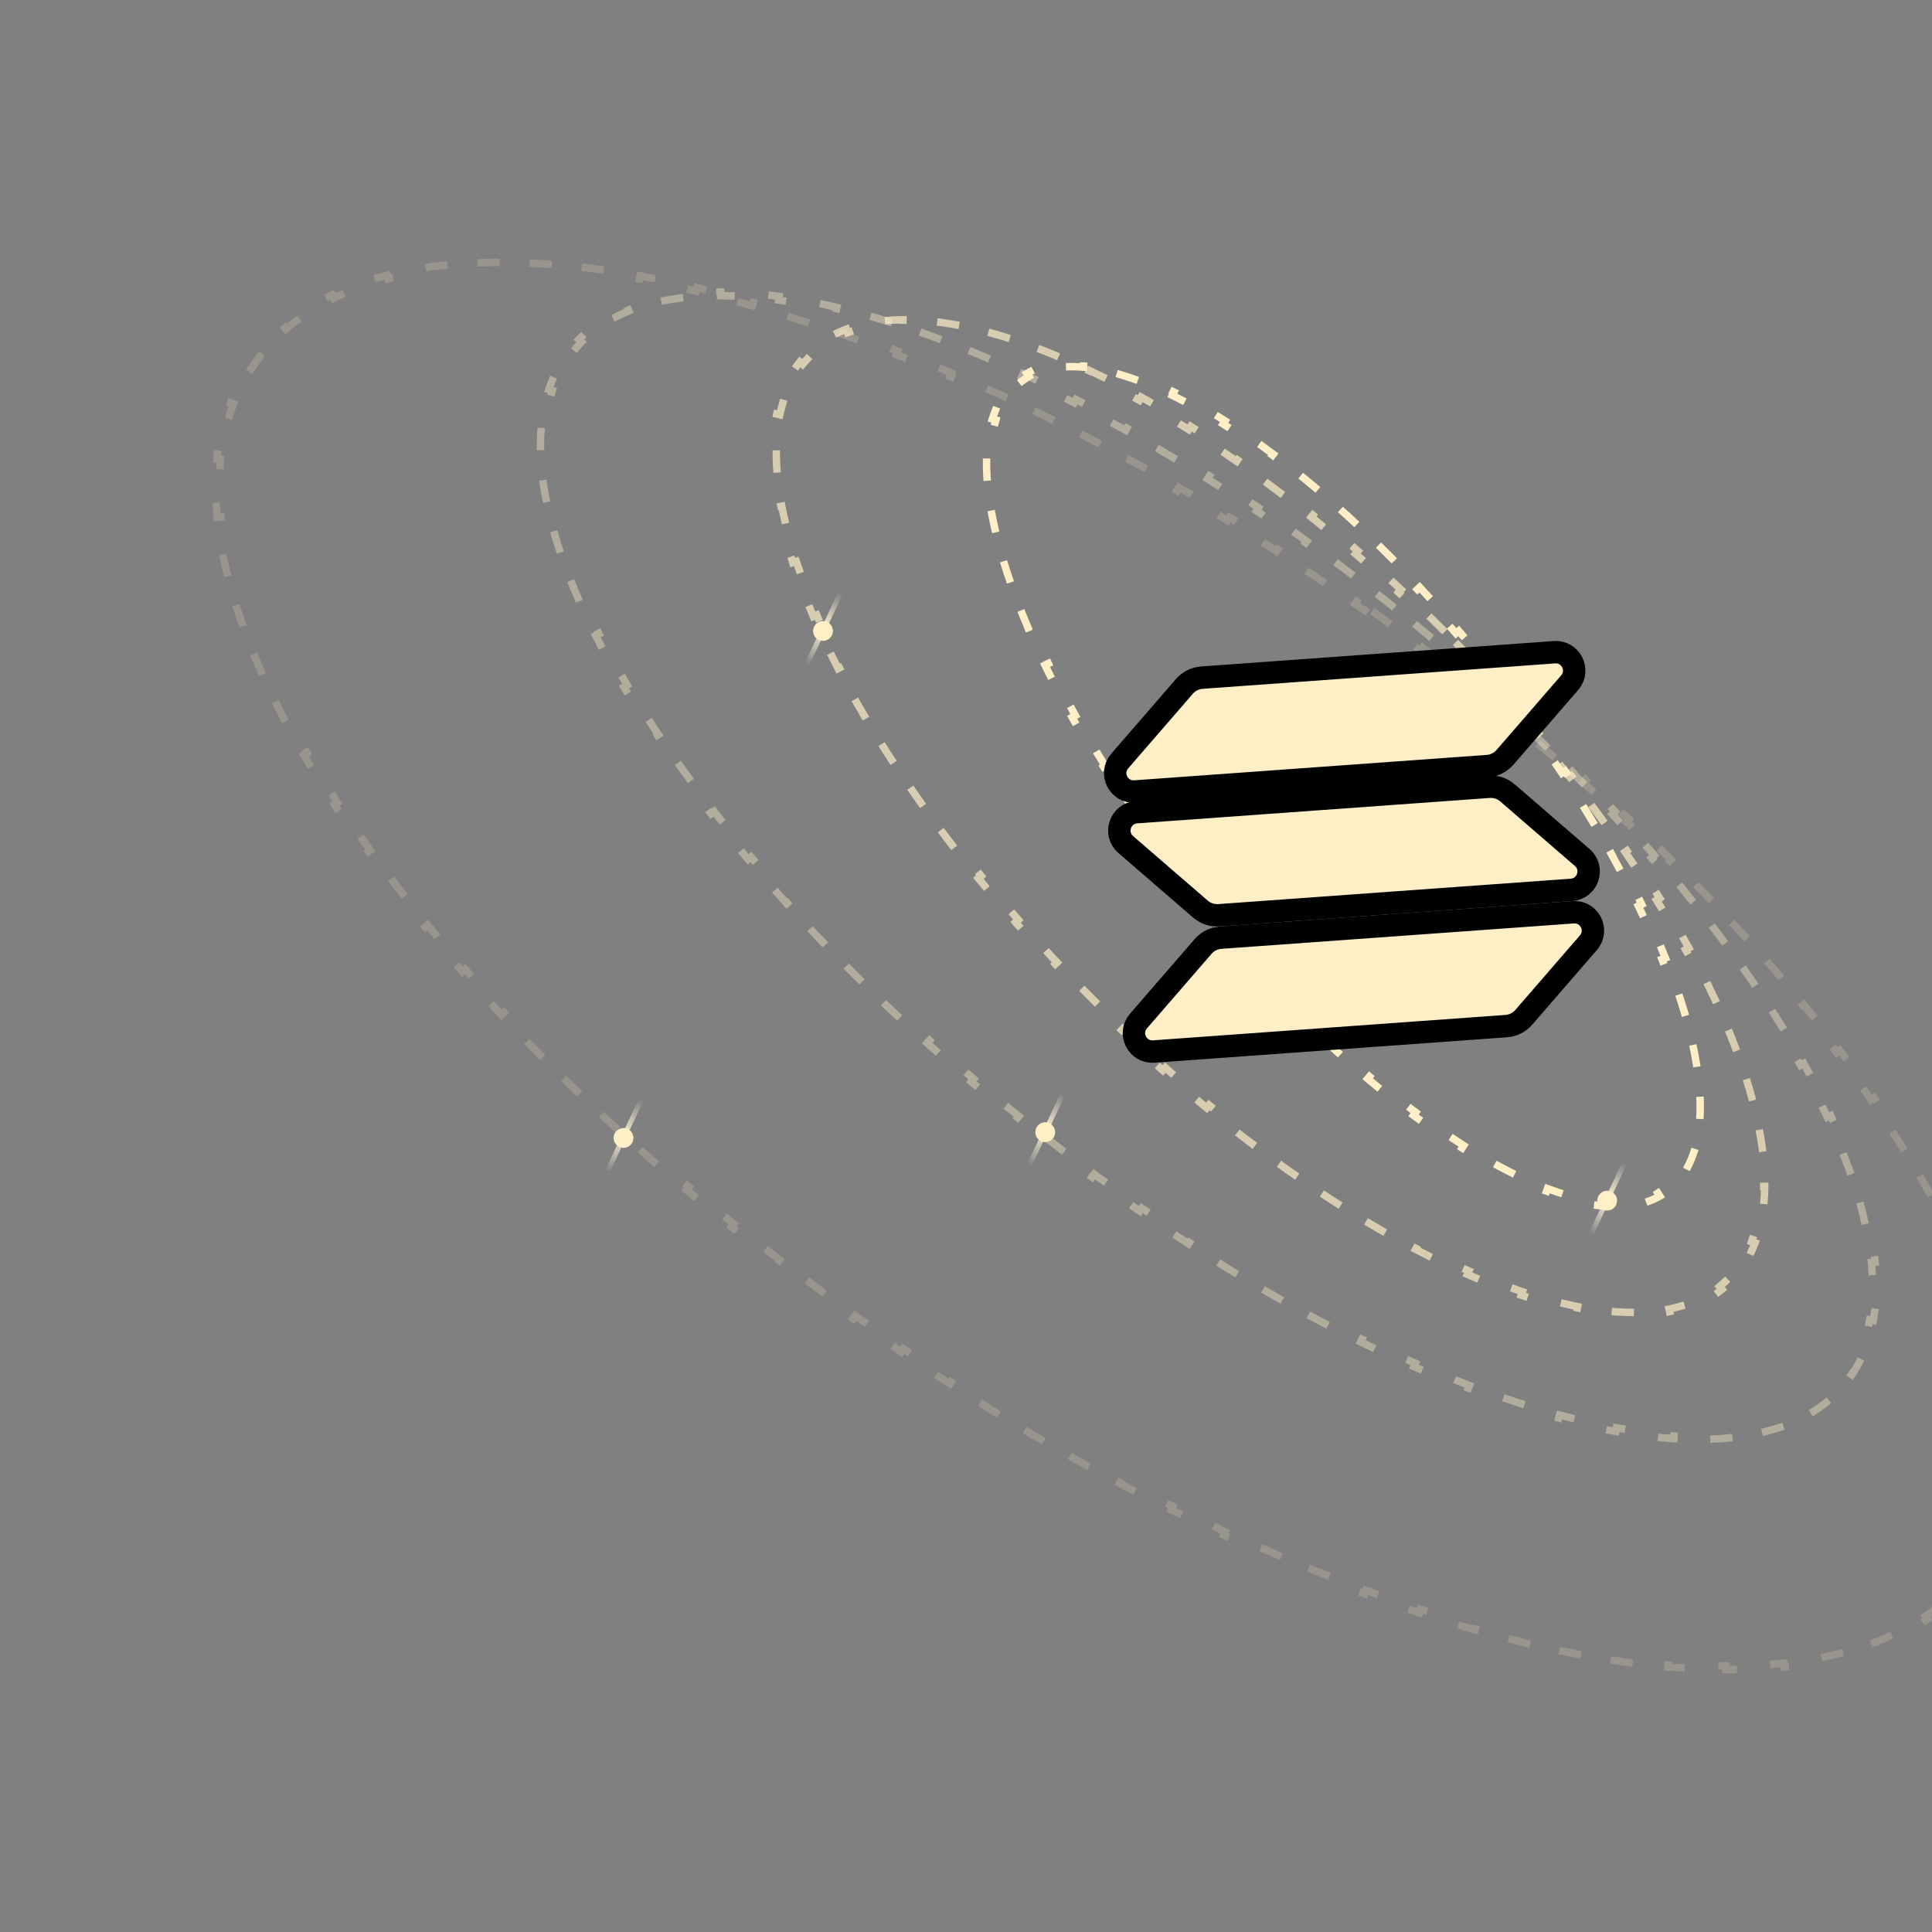<svg width="296" height="296" viewBox="0 0 296 296" fill="none" xmlns="http://www.w3.org/2000/svg">
<rect x="0" y="0" width="296" height="296" fill="#808080" stroke="none"/>
<path d="M229.219 103.603C230.387 105.079 231.525 106.557 232.635 108.035L232.182 108.375L232.523 108.831C232.973 109.433 233.418 110.035 233.858 110.637L234.194 111.097L234.652 110.762C235.762 112.287 236.84 113.81 237.885 115.33L237.415 115.651L237.737 116.122C238.161 116.741 238.578 117.36 238.991 117.978L239.308 118.452L239.78 118.136C240.827 119.713 241.838 121.284 242.812 122.847L242.329 123.146L242.629 123.63C243.023 124.268 243.413 124.904 243.795 125.538L244.089 126.026L244.574 125.733C245.548 127.36 246.482 128.975 247.373 130.577L246.876 130.852L247.152 131.351C247.516 132.011 247.874 132.669 248.224 133.324L248.493 133.827L248.992 133.559C249.884 135.244 250.731 136.909 251.525 138.553L251.012 138.799L251.258 139.313C251.583 139.992 251.899 140.668 252.207 141.339L252.444 141.857L252.961 141.619C253.753 143.366 254.483 145.086 255.156 146.771L254.629 146.978L254.838 147.509C255.113 148.21 255.378 148.905 255.632 149.594L255.829 150.128L256.361 149.931C257.021 151.752 257.605 153.528 258.11 155.252L257.565 155.408L257.722 155.956C257.93 156.684 258.123 157.402 258.302 158.11L258.441 158.662L258.988 158.523C259.454 160.43 259.816 162.262 260.066 164.011L259.505 164.085L259.579 164.651C259.678 165.403 259.755 166.138 259.811 166.855L259.855 167.423L260.419 167.379C260.546 169.385 260.504 171.254 260.288 172.969L259.732 172.885L259.647 173.448C259.535 174.192 259.386 174.902 259.203 175.575L259.055 176.125L259.596 176.271C259.007 178.185 258.121 179.821 256.929 181.143L256.539 180.752L256.136 181.154C255.885 181.404 255.621 181.641 255.344 181.863C255.205 181.975 255.064 182.082 254.92 182.186L254.481 182.484L254.001 182.792L254.299 183.256C252.752 184.136 250.965 184.649 248.968 184.812L248.941 184.252L248.372 184.28C247.849 184.305 247.311 184.307 246.759 184.285L246.2 184.255L245.632 184.217L245.594 184.777C243.874 184.619 242.039 184.258 240.106 183.702L240.271 183.162L239.726 182.996C239.381 182.892 239.034 182.781 238.683 182.664L237.623 182.296L237.087 182.101L236.894 182.633C235.24 182.012 233.529 181.264 231.767 180.399L232.019 179.896L231.51 179.641C231.183 179.478 230.855 179.31 230.525 179.138L229.532 178.611L229.03 178.341L228.761 178.839C227.186 177.974 225.578 177.021 223.942 175.985L224.248 175.508L223.768 175.201C223.15 174.805 222.528 174.396 221.903 173.976L221.43 173.659L221.114 174.128C219.613 173.109 218.092 172.025 216.556 170.876L216.898 170.423L216.444 170.08C215.855 169.635 215.263 169.18 214.669 168.717L214.22 168.367L213.871 168.814C212.436 167.684 210.991 166.5 209.538 165.266L209.907 164.836L209.473 164.465C208.909 163.982 208.344 163.492 207.778 162.994L207.35 162.617L206.975 163.043C205.602 161.828 204.226 160.568 202.847 159.267L203.236 158.857L202.823 158.465C202.286 157.955 201.749 157.438 201.211 156.915L200.803 156.518L200.407 156.925C199.091 155.637 197.774 154.312 196.459 152.95L196.868 152.557L196.473 152.147C195.959 151.611 195.445 151.069 194.931 150.522L194.541 150.107L194.127 150.496C192.867 149.148 191.612 147.767 190.361 146.356L190.787 145.981L190.41 145.554C189.917 144.995 189.424 144.431 188.933 143.862L188.56 143.431L188.132 143.8C186.928 142.398 185.729 140.968 184.539 139.51L184.98 139.153L184.621 138.711C184.385 138.421 184.149 138.129 183.914 137.836C183.679 137.544 183.445 137.25 183.212 136.957L182.857 136.511L182.413 136.864C181.245 135.389 180.106 133.91 178.996 132.432L179.45 132.094L179.109 131.637L177.775 129.832L177.439 129.372L176.981 129.706C175.871 128.181 174.793 126.658 173.748 125.138L174.217 124.817L173.895 124.347C173.472 123.727 173.053 123.109 172.641 122.491L172.325 122.017L171.852 122.331C170.806 120.755 169.795 119.184 168.821 117.621L169.304 117.322L169.004 116.838C168.609 116.201 168.22 115.565 167.838 114.931L167.544 114.443L167.058 114.734C166.085 113.107 165.151 111.492 164.26 109.891L164.756 109.617L164.481 109.118C164.116 108.458 163.759 107.8 163.409 107.145L163.14 106.643L162.64 106.909C161.748 105.224 160.902 103.559 160.108 101.915L160.62 101.671L160.375 101.156L159.893 100.14C159.735 99.803 159.58 99.466 159.426 99.13L159.188 98.612L158.672 98.849C157.88 97.101 157.148 95.382 156.476 93.697L157.003 93.49L156.795 92.96C156.519 92.258 156.254 91.563 156 90.875L155.803 90.34L155.271 90.536C154.611 88.715 154.027 86.939 153.521 85.215L154.066 85.061L153.91 84.513L153.609 83.429C153.512 83.07 153.42 82.714 153.33 82.36L153.19 81.807L152.643 81.945C152.178 80.037 151.817 78.205 151.567 76.455L152.128 76.383L152.054 75.819L151.921 74.703C151.883 74.336 151.85 73.973 151.822 73.614L151.777 73.046L151.214 73.09C151.086 71.083 151.128 69.213 151.344 67.498L151.9 67.583L151.985 67.02L152.077 66.469C152.174 65.924 152.291 65.399 152.428 64.894L152.578 64.344L152.037 64.197C152.626 62.282 153.511 60.646 154.703 59.325L155.093 59.716L155.497 59.314L155.883 58.95C156.015 58.832 156.15 58.717 156.289 58.605C156.566 58.383 156.853 58.176 157.151 57.984L157.631 57.677L157.333 57.211C158.88 56.331 160.669 55.819 162.665 55.656L162.691 56.216L163.259 56.189C163.957 56.156 164.682 56.163 165.432 56.213L166.001 56.251L166.038 55.691C167.759 55.849 169.594 56.21 171.526 56.766L171.362 57.307L171.907 57.473C172.251 57.577 172.598 57.688 172.948 57.805L174.01 58.173L174.545 58.367L174.737 57.835C176.392 58.455 178.103 59.203 179.866 60.068L179.613 60.573L180.123 60.828C180.449 60.992 180.777 61.159 181.106 61.331L182.101 61.858L182.602 62.128L182.871 61.629C184.446 62.494 186.054 63.446 187.691 64.482L187.384 64.96L187.864 65.267C188.482 65.663 189.104 66.072 189.729 66.492L190.202 66.81L190.518 66.34C192.019 67.359 193.541 68.442 195.077 69.591L194.734 70.046L195.189 70.389C195.484 70.612 195.779 70.837 196.074 71.064L196.963 71.752L197.413 72.103L197.762 71.654C199.197 72.784 200.641 73.968 202.094 75.202L201.726 75.633L202.159 76.003C202.723 76.486 203.289 76.977 203.855 77.475L204.283 77.852L204.658 77.425C206.03 78.64 207.407 79.899 208.786 81.2L208.396 81.612L208.809 82.004C209.346 82.514 209.884 83.031 210.421 83.553L210.829 83.951L211.226 83.543C212.542 84.83 213.859 86.155 215.174 87.516L214.764 87.911L215.158 88.322L216.701 89.946L217.091 90.361L217.506 89.972C218.766 91.32 220.021 92.701 221.272 94.112L220.846 94.488L221.223 94.915C221.716 95.474 222.208 96.038 222.699 96.607L223.071 97.038L223.5 96.667C224.704 98.07 225.903 99.499 227.093 100.957L226.652 101.315L227.012 101.758C227.248 102.048 227.484 102.34 227.719 102.633C227.954 102.926 228.188 103.219 228.421 103.512L228.776 103.957L229.219 103.603Z" stroke="#FEEFC7" stroke-width="1.139" stroke-linecap="square" stroke-dasharray="2.28 6.84"/>
<path opacity="0.7" d="M223.392 98.827C224.683 100.142 225.952 101.462 227.198 102.786L226.784 103.175L227.174 103.591C227.676 104.127 228.175 104.664 228.669 105.201L229.055 105.621L229.473 105.235C230.72 106.596 231.942 107.961 233.14 109.328L232.713 109.701L233.087 110.131C233.572 110.686 234.054 111.242 234.53 111.798L234.901 112.232L235.33 111.862C236.528 113.266 237.699 114.669 238.842 116.074L238.402 116.432L238.76 116.875C239.226 117.45 239.687 118.026 240.144 118.601L240.499 119.047L240.943 118.694C242.088 120.143 243.202 121.591 244.288 123.036L243.835 123.375L244.176 123.831C244.619 124.425 245.057 125.018 245.49 125.611L245.827 126.071L246.285 125.734C247.374 127.232 248.428 128.726 249.45 130.213L248.983 130.533L249.304 131.004C249.722 131.615 250.133 132.226 250.539 132.836L250.855 133.31L251.328 132.993C252.353 134.541 253.338 136.081 254.286 137.61L253.804 137.908L254.103 138.393C254.491 139.025 254.874 139.655 255.249 140.283L255.541 140.772L256.028 140.48C256.977 142.079 257.881 143.666 258.741 145.237L258.244 145.508L258.516 146.009C258.871 146.663 259.218 147.315 259.557 147.964L259.821 148.468L260.322 148.206C261.182 149.867 261.991 151.509 262.746 153.129L262.233 153.366L262.47 153.884C262.779 154.554 263.079 155.221 263.369 155.883L263.598 156.405L264.118 156.177C264.865 157.907 265.547 159.608 266.165 161.277L265.632 161.471L265.827 162.006C266.08 162.704 266.322 163.397 266.552 164.083L266.733 164.623L267.271 164.442C267.862 166.244 268.371 168.003 268.796 169.715L268.244 169.847L268.377 170.402C268.549 171.122 268.706 171.833 268.848 172.535L268.959 173.093L269.514 172.981C269.874 174.863 270.123 176.679 270.257 178.421L269.693 178.457L269.729 179.026C269.776 179.766 269.801 180.492 269.804 181.202L269.807 181.771L270.371 181.767C270.348 183.697 270.164 185.517 269.812 187.215L269.264 187.087L269.134 187.642C268.967 188.356 268.77 189.045 268.541 189.708L268.355 190.247L268.886 190.429C268.219 192.194 267.323 193.784 266.191 195.179L265.77 194.813L265.395 195.242C265.162 195.509 264.919 195.769 264.666 196.02C264.414 196.271 264.153 196.513 263.884 196.744L263.453 197.117L263.817 197.539C262.415 198.664 260.82 199.55 259.051 200.207L258.872 199.676L258.332 199.859C257.833 200.028 257.32 200.179 256.794 200.313L256.262 200.44L255.707 200.567L255.832 201.115C254.133 201.457 252.312 201.631 250.382 201.642L250.387 201.079L249.818 201.073C249.109 201.066 248.383 201.036 247.643 200.985L247.075 200.947L247.036 201.509C245.295 201.366 243.481 201.106 241.6 200.735L241.715 200.182L241.157 200.067C240.456 199.922 239.746 199.76 239.027 199.584L238.473 199.448L238.339 199.998C236.629 199.563 234.873 199.044 233.074 198.443L233.257 197.907L232.718 197.723C232.033 197.489 231.342 197.243 230.646 196.985L230.111 196.789L229.915 197.32C228.249 196.692 226.552 195.999 224.827 195.242L225.058 194.725L224.537 194.493C223.877 194.199 223.212 193.895 222.543 193.583L222.027 193.342L221.787 193.853C220.172 193.089 218.535 192.271 216.879 191.401L217.143 190.903L216.64 190.636C215.993 190.293 215.343 189.942 214.691 189.583L214.192 189.309L213.919 189.804C212.353 188.935 210.771 188.021 209.178 187.063L209.471 186.578L208.984 186.284L207.101 185.126L206.617 184.825L206.318 185.304C204.794 184.347 203.259 183.354 201.718 182.321L202.035 181.85L201.564 181.531L199.739 180.286L199.27 179.962L198.948 180.426C197.467 179.396 195.979 178.333 194.488 177.236L194.825 176.781L194.368 176.441C193.778 176.004 193.187 175.563 192.596 175.116L192.142 174.773L191.8 175.223C190.362 174.13 188.92 173.007 187.478 171.853L187.832 171.412L187.388 171.055C186.816 170.595 186.243 170.13 185.671 169.66L185.23 169.3L184.87 169.738C183.472 168.586 182.075 167.407 180.678 166.202L181.049 165.775L180.618 165.402C180.065 164.922 179.511 164.438 178.958 163.95L178.532 163.572L178.156 163.997C176.797 162.791 175.439 161.561 174.085 160.306L174.472 159.891L174.055 159.503L172.453 157.999L172.04 157.607L171.649 158.017C170.332 156.764 169.02 155.487 167.712 154.189L168.111 153.789L167.708 153.386C167.447 153.125 167.186 152.864 166.925 152.602C166.664 152.34 166.405 152.077 166.146 151.815L165.746 151.409L165.343 151.806C164.052 150.49 162.782 149.171 161.537 147.846L161.951 147.459L161.56 147.043L160.065 145.433L159.68 145.013L159.261 145.397C158.014 144.036 156.792 142.671 155.595 141.305L156.022 140.933L155.647 140.504L154.204 138.836L153.833 138.403L153.404 138.771C152.207 137.367 151.035 135.963 149.892 134.559L150.332 134.202L149.975 133.759L148.59 132.034L148.236 131.588L147.792 131.94C146.647 130.491 145.532 129.042 144.447 127.597L144.9 127.259L144.559 126.803L143.244 125.023L142.907 124.564L142.449 124.898C141.36 123.401 140.306 121.906 139.285 120.419L139.752 120.101L139.431 119.631L138.196 117.799L137.879 117.325L137.406 117.639C136.382 116.092 135.397 114.552 134.449 113.022L134.931 112.726L134.632 112.241L133.485 110.351L133.193 109.862L132.707 110.153C131.758 108.554 130.854 106.967 129.993 105.396L130.491 105.126L130.219 104.626L129.692 103.646C129.519 103.32 129.347 102.995 129.178 102.671L128.913 102.166L128.413 102.427C127.553 100.766 126.744 99.124 125.989 97.504L126.502 97.268L126.264 96.751L125.807 95.748C125.657 95.415 125.51 95.082 125.365 94.751L125.137 94.229L124.617 94.456C123.871 92.727 123.187 91.026 122.569 89.357L123.102 89.164L122.908 88.628C122.654 87.93 122.412 87.238 122.182 86.552L122.001 86.011L121.463 86.191C120.873 84.389 120.363 82.63 119.939 80.918L120.49 80.787L120.358 80.233C120.185 79.513 120.029 78.802 119.887 78.1L119.775 77.541L119.22 77.652C118.86 75.769 118.611 73.953 118.477 72.211L119.041 72.177L119.005 71.608C118.959 70.868 118.934 70.143 118.931 69.433L118.928 68.864L118.363 68.865C118.386 66.936 118.571 65.116 118.923 63.419L119.471 63.547L119.6 62.992L119.73 62.462C119.867 61.936 120.022 61.424 120.193 60.926L120.379 60.387L119.849 60.204C120.516 58.439 121.412 56.85 122.544 55.454L122.965 55.821L123.339 55.392L123.696 54.997C123.818 54.868 123.942 54.74 124.068 54.614C124.194 54.488 124.323 54.365 124.453 54.245L124.85 53.89L125.282 53.517L124.918 53.094C126.32 51.97 127.914 51.083 129.683 50.426L129.862 50.958L130.402 50.775C130.901 50.606 131.414 50.455 131.94 50.322L132.471 50.194L133.027 50.068L132.903 49.519C134.602 49.176 136.423 49.002 138.353 48.99L138.347 49.555L138.917 49.562C139.449 49.567 139.99 49.585 140.539 49.615L141.091 49.649L141.66 49.688L141.698 49.123C143.439 49.267 145.254 49.526 147.134 49.897L147.02 50.452L147.578 50.568C147.928 50.64 148.281 50.718 148.636 50.798L149.708 51.05L150.261 51.186L150.396 50.635C152.105 51.069 153.862 51.589 155.66 52.19L155.477 52.727L156.016 52.911C156.358 53.028 156.703 53.148 157.048 53.271L158.089 53.649L158.623 53.846L158.82 53.314C160.486 53.941 162.182 54.634 163.907 55.391L163.676 55.91L164.197 56.141C164.527 56.288 164.859 56.438 165.191 56.589L166.191 57.051L166.708 57.292L166.947 56.779C168.563 57.544 170.2 58.362 171.856 59.232L171.591 59.732L172.095 59.999C172.418 60.17 172.742 60.344 173.067 60.519L174.044 61.051L174.543 61.326L174.816 60.829C176.382 61.699 177.964 62.612 179.557 63.57L179.263 64.056L179.751 64.35C180.376 64.73 181.004 65.115 181.634 65.508L182.117 65.809L182.417 65.328C183.941 66.285 185.475 67.279 187.017 68.312L186.698 68.784L187.171 69.103L188.996 70.349L189.464 70.673L189.786 70.207C191.267 71.237 192.755 72.299 194.247 73.397L193.908 73.854L194.367 74.193C194.956 74.63 195.547 75.071 196.138 75.518L196.593 75.862L196.934 75.41C198.373 76.503 199.815 77.627 201.257 78.78L200.903 79.222L201.346 79.579L203.064 80.974L203.505 81.334L203.864 80.895C205.262 82.046 206.659 83.226 208.056 84.431L207.685 84.859L208.116 85.232L209.775 86.685L210.202 87.062L210.578 86.636C211.937 87.842 213.295 89.071 214.649 90.326L214.262 90.743L214.679 91.131C215.214 91.629 215.748 92.13 216.281 92.635L216.695 93.028L217.085 92.615C218.402 93.869 219.715 95.145 221.022 96.444L220.623 96.846L221.026 97.249C221.287 97.509 221.549 97.77 221.809 98.032C222.07 98.294 222.329 98.557 222.588 98.819L222.989 99.225L223.392 98.827Z" stroke="#FEEFC7" stroke-width="1.139" stroke-linecap="square" stroke-dasharray="2.28 6.84"/>
<path opacity="0.4" d="M217.154 95.941C218.605 97.133 220.037 98.332 221.452 99.536L221.084 99.969L221.517 100.339C222.088 100.826 222.655 101.314 223.22 101.803L223.651 102.176L224.022 101.745C225.44 102.977 226.84 104.214 228.219 105.455L227.838 105.877L228.261 106.259C228.815 106.759 229.365 107.261 229.913 107.762L230.333 108.146L230.717 107.726C232.102 108.999 233.465 110.276 234.808 111.556L234.415 111.967L234.827 112.361C235.371 112.881 235.912 113.402 236.448 113.923L236.857 114.321L237.253 113.912C238.601 115.225 239.926 116.541 241.228 117.859L240.823 118.258L241.222 118.665C241.746 119.197 242.266 119.729 242.782 120.262L243.178 120.671L243.587 120.274C244.895 121.629 246.179 122.986 247.437 124.343L247.02 124.729L247.406 125.148C247.917 125.701 248.424 126.255 248.927 126.809L249.311 127.23L249.732 126.847C250.997 128.246 252.235 129.644 253.444 131.04L253.014 131.412L253.386 131.844C253.874 132.409 254.356 132.974 254.834 133.539L255.203 133.974L255.637 133.606C256.857 135.053 258.046 136.498 259.204 137.938L258.76 138.293L259.116 138.737C259.585 139.324 260.049 139.911 260.508 140.496L260.86 140.944L261.307 140.593C262.469 142.083 263.595 143.567 264.687 145.044L264.228 145.381L264.566 145.841C265.014 146.45 265.455 147.059 265.89 147.665L266.223 148.128L266.685 147.797C267.786 149.341 268.846 150.877 269.866 152.402L269.394 152.717L269.709 153.192C270.124 153.817 270.534 154.441 270.935 155.063L271.244 155.541L271.721 155.232C272.75 156.837 273.732 158.428 274.667 160.005L274.176 160.293L274.464 160.784C274.843 161.43 275.215 162.072 275.577 162.713L275.858 163.208L276.352 162.927C277.289 164.597 278.172 166.248 278.997 167.878L278.489 168.133L278.743 168.642C279.079 169.313 279.404 169.981 279.719 170.644L279.965 171.159L280.477 170.914C281.293 172.653 282.042 174.366 282.72 176.05L282.193 176.259L282.403 176.788C282.681 177.491 282.946 178.188 283.199 178.88L283.395 179.415L283.927 179.22C284.578 181.038 285.142 182.817 285.616 184.553L285.068 184.698L285.214 185.249C285.405 185.977 285.581 186.697 285.74 187.408L285.865 187.964L286.418 187.839C286.824 189.742 287.114 191.586 287.284 193.365L286.719 193.412L286.766 193.98C286.827 194.733 286.866 195.474 286.882 196.201L286.895 196.771L287.458 196.757C287.471 198.706 287.321 200.563 287.003 202.32L286.453 202.208L286.339 202.766C286.191 203.495 286.011 204.205 285.802 204.895L285.636 205.44L286.173 205.602C285.573 207.412 284.759 209.088 283.724 210.618L283.271 210.292L282.938 210.754C282.726 211.049 282.504 211.339 282.274 211.622C282.044 211.905 281.806 212.18 281.56 212.448L281.176 212.868L281.588 213.245C280.302 214.57 278.826 215.708 277.177 216.664L276.909 216.174L276.409 216.447C275.934 216.706 275.446 216.951 274.943 217.182L274.434 217.408L273.911 217.633L274.133 218.148C272.479 218.817 270.691 219.342 268.781 219.727L268.678 219.174L268.118 219.278C267.581 219.377 267.035 219.466 266.479 219.543L265.92 219.618L265.354 219.688L265.425 220.248C263.648 220.446 261.783 220.538 259.838 220.528L259.847 219.963L259.276 219.954C258.912 219.948 258.544 219.94 258.174 219.927L257.056 219.879L256.486 219.849L256.456 220.413C254.66 220.303 252.803 220.114 250.891 219.848L250.973 219.288L250.41 219.205C250.046 219.152 249.679 219.096 249.311 219.037L248.2 218.852L247.638 218.755L247.542 219.312C245.755 218.991 243.926 218.609 242.057 218.165L242.191 217.614L241.637 217.479C240.924 217.305 240.204 217.122 239.479 216.931L238.928 216.786L238.783 217.334C237.019 216.86 235.222 216.334 233.397 215.756L233.57 215.215L233.027 215.042C232.327 214.817 231.622 214.585 230.913 214.346L230.373 214.164L230.191 214.702C228.457 214.109 226.699 213.471 224.918 212.791L225.123 212.262L224.592 212.057C223.902 211.791 223.207 211.518 222.51 211.239L221.981 211.027L221.77 211.553C220.068 210.866 218.348 210.141 216.612 209.378L216.842 208.858L216.321 208.628C215.638 208.326 214.952 208.017 214.264 207.704L213.746 207.467L213.51 207.983C211.841 207.216 210.158 206.416 208.463 205.583L208.715 205.074L208.204 204.821C207.538 204.492 206.869 204.156 206.199 203.817L205.691 203.559L205.434 204.065C203.788 203.226 202.132 202.356 200.466 201.457L200.737 200.959L200.236 200.686C199.586 200.333 198.934 199.976 198.281 199.614L197.783 199.337L197.507 199.834C195.894 198.934 194.273 198.007 192.646 197.054L192.933 196.565L192.443 196.276C191.798 195.896 191.152 195.513 190.506 195.125L190.018 194.833L189.725 195.319C188.141 194.364 186.55 193.384 184.956 192.38L185.261 191.9L184.779 191.595C184.153 191.199 183.526 190.798 182.898 190.394L182.419 190.085L182.111 190.563C180.555 189.558 178.997 188.528 177.437 187.476L177.755 187.006L177.283 186.687C176.663 186.268 176.043 185.845 175.423 185.419L174.953 185.096L174.631 185.564C173.104 184.51 171.576 183.435 170.048 182.339L170.379 181.879L169.917 181.546C169.315 181.113 168.712 180.675 168.11 180.235L167.649 179.899L167.315 180.357C165.818 179.26 164.322 178.142 162.827 177.005L163.171 176.555L162.718 176.21C162.125 175.757 161.532 175.3 160.938 174.84L160.488 174.492L160.139 174.941C158.672 173.801 157.207 172.643 155.744 171.466L156.102 171.024L155.659 170.666C155.367 170.43 155.075 170.194 154.783 169.957C154.492 169.719 154.2 169.481 153.91 169.244L153.469 168.883L153.108 169.323C151.658 168.131 150.226 166.933 148.811 165.73L149.18 165.297L148.746 164.927C148.175 164.44 147.607 163.952 147.042 163.463L146.612 163.091L146.241 163.519C144.823 162.287 143.423 161.05 142.044 159.809L142.425 159.389L142.002 159.006C141.448 158.506 140.897 158.006 140.35 157.504L139.93 157.12L139.546 157.538C138.161 156.265 136.797 154.989 135.455 153.709L135.848 153.299L135.436 152.905L133.815 151.342L133.406 150.946L133.01 151.352C131.662 150.039 130.337 148.724 129.035 147.407L129.44 147.007L129.041 146.602L127.48 145.005L127.084 144.596L126.676 144.991C125.367 143.635 124.084 142.278 122.826 140.922L123.243 140.537L122.857 140.119L121.335 138.457L120.952 138.036L120.531 138.417C119.266 137.018 118.028 135.62 116.818 134.224L117.249 133.853L116.877 133.422L115.428 131.727L115.059 131.292L114.625 131.658C113.405 130.211 112.216 128.767 111.059 127.327L111.503 126.973L111.147 126.528L109.755 124.77L109.403 124.322L108.956 124.672C107.794 123.182 106.668 121.698 105.576 120.22L106.034 119.885L105.697 119.425L104.372 117.601L104.04 117.137L103.577 117.468C102.477 115.924 101.416 114.388 100.396 112.862L100.869 112.548L100.554 112.074L99.329 110.203L99.019 109.725L98.542 110.032C97.514 108.428 96.531 106.837 95.597 105.261L96.087 104.973L95.798 104.482L95.236 103.516C95.05 103.194 94.867 102.874 94.685 102.554L94.405 102.058L93.91 102.337C92.972 100.667 92.091 99.016 91.266 97.386L91.774 97.133L91.52 96.623L91.024 95.62C90.862 95.286 90.701 94.953 90.543 94.622L90.299 94.107L89.786 94.351C88.969 92.611 88.222 90.898 87.544 89.215L88.07 89.007L87.861 88.477C87.582 87.774 87.317 87.077 87.064 86.386L86.868 85.851L86.335 86.045C85.685 84.227 85.121 82.448 84.647 80.713L85.195 80.569L85.05 80.018L84.773 78.932C84.685 78.572 84.602 78.214 84.522 77.858L84.398 77.303L83.845 77.426C83.438 75.523 83.149 73.678 82.979 71.899L83.543 71.854L83.496 71.286L83.455 70.724C83.418 70.163 83.393 69.61 83.381 69.065L83.368 68.495L82.805 68.507C82.792 66.558 82.942 64.702 83.26 62.945L83.809 63.058L83.923 62.5L84.041 61.956C84.163 61.417 84.304 60.888 84.461 60.371L84.626 59.826L84.091 59.662C84.691 57.853 85.503 56.176 86.538 54.647L86.992 54.974L87.325 54.512L87.651 54.074L87.988 53.645C88.219 53.361 88.457 53.086 88.702 52.818L89.087 52.398L88.674 52.02C89.961 50.694 91.436 49.556 93.085 48.599L93.354 49.092L93.854 48.819C94.487 48.473 95.145 48.153 95.829 47.858L96.352 47.633L96.13 47.118C97.785 46.448 99.572 45.922 101.482 45.537L101.585 46.092L102.145 45.988C102.682 45.888 103.228 45.8 103.784 45.723L104.343 45.649L104.908 45.578L104.838 45.016C106.615 44.819 108.479 44.727 110.425 44.736L110.417 45.304L110.986 45.312C111.351 45.318 111.718 45.326 112.089 45.339L113.208 45.388L113.777 45.418L113.806 44.851C115.602 44.961 117.459 45.15 119.371 45.416L119.289 45.978L119.853 46.06C120.582 46.167 121.318 46.285 122.063 46.413L122.624 46.511L122.721 45.952C124.507 46.272 126.337 46.655 128.206 47.1L128.072 47.652L128.625 47.787C128.982 47.874 129.341 47.963 129.7 48.055L130.784 48.334L131.335 48.48L131.48 47.929C133.244 48.404 135.041 48.932 136.866 49.509L136.693 50.05L137.235 50.224C137.586 50.337 137.937 50.451 138.29 50.567L139.35 50.92L139.89 51.103L140.072 50.563C141.806 51.157 143.564 51.794 145.345 52.473L145.14 53.004L145.672 53.209L147.753 54.027L148.282 54.239L148.493 53.711C150.194 54.399 151.914 55.124 153.651 55.886L153.421 56.407L153.942 56.638L155.998 57.562L156.517 57.799L156.753 57.281C158.422 58.048 160.105 58.849 161.8 59.682L161.548 60.192L162.058 60.445L164.064 61.449L164.572 61.707L164.828 61.199C166.474 62.039 168.131 62.908 169.796 63.808L169.526 64.308L170.026 64.58L171.981 65.653L172.48 65.928L172.756 65.431C174.369 66.33 175.99 67.257 177.617 68.21L177.329 68.701L177.82 68.99L179.757 70.141L180.246 70.434L180.538 69.946C182.123 70.901 183.712 71.88 185.306 72.885L185.002 73.366L185.483 73.671L187.365 74.873L187.844 75.18L188.152 74.702C189.707 75.707 191.266 76.736 192.826 77.788L192.508 78.26L192.98 78.579L194.841 79.847L195.31 80.17L195.632 79.701C197.158 80.754 198.687 81.829 200.215 82.925L199.883 83.387L200.345 83.72C200.948 84.153 201.551 84.59 202.153 85.03L202.613 85.367L202.949 84.907C204.445 86.004 205.941 87.122 207.436 88.259L207.091 88.711L207.544 89.056C208.138 89.509 208.732 89.966 209.325 90.425L209.776 90.774L210.124 90.325C211.591 91.464 213.056 92.622 214.519 93.799L214.161 94.242L214.604 94.599C214.896 94.835 215.189 95.072 215.48 95.309C215.772 95.546 216.063 95.784 216.354 96.022L216.794 96.382L217.154 95.941Z" stroke="#FEEFC7" stroke-width="1.139" stroke-linecap="square" stroke-dasharray="2.28 6.84"/>
<path opacity="0.2" d="M210.69 93.959C212.204 95.031 213.705 96.111 215.192 97.195L214.857 97.655L215.317 97.99C215.918 98.43 216.518 98.872 217.115 99.314L217.573 99.653L217.911 99.196C219.4 100.302 220.875 101.413 222.335 102.53L221.989 102.983L222.441 103.328C223.033 103.783 223.624 104.239 224.211 104.695L224.661 105.046L225.01 104.596C226.474 105.737 227.923 106.884 229.357 108.034L229 108.478L229.444 108.835C230.025 109.303 230.604 109.772 231.179 110.241L231.621 110.601L231.98 110.16C233.418 111.337 234.84 112.518 236.246 113.704L235.879 114.138L236.313 114.507C236.882 114.988 237.448 115.469 238.011 115.952L238.444 116.322L238.813 115.89C240.224 117.103 241.617 118.32 242.993 119.54L242.615 119.964L243.041 120.343C243.596 120.837 244.148 121.332 244.697 121.827L245.12 122.208L245.501 121.785C246.882 123.034 248.244 124.287 249.587 125.542L249.199 125.957L249.614 126.347C250.155 126.853 250.692 127.36 251.226 127.868L251.639 128.26L252.031 127.849C253.38 129.135 254.709 130.424 256.017 131.714L255.617 132.119L256.022 132.52C256.549 133.041 257.072 133.562 257.591 134.083L257.994 134.487L258.396 134.086C259.709 135.409 260.999 136.733 262.266 138.057L261.855 138.45L262.249 138.862C262.766 139.404 263.279 139.947 263.788 140.489L264.178 140.904L264.592 140.515C265.867 141.877 267.117 143.239 268.342 144.601L267.92 144.981L268.3 145.405C268.798 145.961 269.291 146.516 269.781 147.072L270.158 147.5L270.584 147.123C271.816 148.527 273.023 149.929 274.202 151.33L273.766 151.696L274.132 152.133C274.608 152.701 275.079 153.268 275.546 153.835L275.908 154.275L276.346 153.914C277.531 155.361 278.688 156.804 279.814 158.245L279.365 158.594L279.715 159.044C280.173 159.633 280.625 160.223 281.073 160.811L281.419 161.263L281.871 160.918C283.003 162.412 284.102 163.901 285.167 165.385L284.705 165.716L285.036 166.179C285.47 166.787 285.898 167.394 286.32 167.999L286.646 168.466L287.113 168.14C288.181 169.681 289.212 171.216 290.206 172.742L289.73 173.051L290.038 173.53C290.441 174.152 290.837 174.774 291.227 175.394L291.53 175.875L292.011 175.572C293.008 177.17 293.963 178.759 294.875 180.336L294.383 180.62L294.667 181.113C295.038 181.762 295.402 182.408 295.759 183.052L296.034 183.551L296.532 183.275C297.436 184.924 298.292 186.56 299.098 188.181L298.588 188.432L298.839 188.944C299.17 189.616 299.491 190.285 299.804 190.951L300.046 191.468L300.559 191.226C301.355 192.942 302.093 194.64 302.771 196.319L302.244 196.529L302.455 197.058C302.728 197.745 302.991 198.428 303.244 199.107L303.442 199.64L303.973 199.441C304.626 201.23 305.21 202.993 305.722 204.729L305.177 204.886L305.335 205.434C305.539 206.144 305.73 206.85 305.91 207.551L306.051 208.103L306.599 207.962C307.058 209.815 307.428 211.633 307.712 213.414L307.154 213.497L307.238 214.061C307.347 214.79 307.441 215.513 307.519 216.228L307.581 216.794L308.142 216.731C308.33 218.633 308.411 220.487 308.38 222.289L307.815 222.272L307.799 222.842C307.776 223.582 307.734 224.313 307.673 225.034L307.624 225.602L308.186 225.65C307.998 227.533 307.678 229.351 307.221 231.099L306.679 230.948L306.526 231.497C306.327 232.205 306.105 232.902 305.86 233.585L305.668 234.121L306.196 234.31C305.536 236.049 304.726 237.707 303.757 239.278L303.283 238.973L302.975 239.452C302.777 239.759 302.573 240.062 302.363 240.361C302.153 240.661 301.938 240.955 301.717 241.245L301.371 241.699L301.82 242.039C300.672 243.485 299.389 244.811 297.979 246.024L297.62 245.592L297.182 245.955C296.622 246.418 296.043 246.864 295.445 247.291L294.981 247.622L295.308 248.08C293.819 249.104 292.219 250.025 290.511 250.842L290.275 250.331L289.758 250.569C289.43 250.721 289.097 250.868 288.76 251.012L287.739 251.434L287.21 251.643L287.418 252.167C285.734 252.81 283.963 253.365 282.111 253.835L281.978 253.288L281.425 253.422C281.075 253.507 280.723 253.589 280.367 253.668L279.292 253.895L278.733 254.008L278.845 254.561C277.074 254.9 275.238 255.17 273.34 255.369L273.285 254.807L272.718 254.861C272.358 254.896 271.996 254.929 271.631 254.959L270.532 255.041L269.963 255.08L270.002 255.644C268.195 255.754 266.338 255.805 264.434 255.799L264.44 255.234L263.87 255.229C263.508 255.226 263.144 255.22 262.778 255.212L261.676 255.184L261.107 255.165L261.089 255.733C259.28 255.666 257.432 255.549 255.548 255.385L255.6 254.821L255.032 254.768C254.665 254.735 254.297 254.699 253.928 254.662L252.816 254.545L252.249 254.483L252.187 255.047C250.388 254.841 248.559 254.593 246.701 254.304L246.79 253.743L246.228 253.653C245.864 253.595 245.499 253.535 245.133 253.474L244.033 253.286L243.471 253.188L243.374 253.746C241.58 253.425 239.761 253.068 237.919 252.674L238.039 252.12L237.484 251.999C236.768 251.843 236.048 251.682 235.326 251.515L234.771 251.388L234.644 251.94C232.87 251.525 231.076 251.078 229.263 250.597L229.41 250.049L228.86 249.902C228.147 249.711 227.431 249.514 226.712 249.313L226.163 249.16L226.011 249.705C224.253 249.208 222.479 248.682 220.689 248.126L220.859 247.585L220.315 247.414L218.192 246.737L217.65 246.561L217.475 247.101C215.737 246.533 213.986 245.937 212.222 245.315L212.412 244.78L211.875 244.59C211.183 244.344 210.489 244.094 209.793 243.84L209.258 243.644L209.063 244.177C207.345 243.546 205.616 242.888 203.876 242.207L204.084 241.679L203.554 241.471C202.865 241.199 202.175 240.924 201.483 240.645L200.955 240.432L200.742 240.958C199.044 240.269 197.338 239.557 195.623 238.822L195.848 238.301L195.325 238.076C194.642 237.782 193.957 237.483 193.271 237.182L192.749 236.952L192.521 237.471C190.844 236.73 189.16 235.967 187.469 235.183L187.709 234.669L187.193 234.428C186.525 234.117 185.857 233.804 185.188 233.486L184.674 233.241L184.43 233.753C182.771 232.963 181.107 232.152 179.438 231.321L179.691 230.813L179.182 230.559C178.523 230.229 177.863 229.896 177.203 229.56L176.696 229.302L176.437 229.809C174.8 228.973 173.159 228.118 171.514 227.244L171.782 226.743L171.28 226.475C170.627 226.127 169.974 225.776 169.321 225.422L168.819 225.151L168.549 225.65C166.934 224.772 165.316 223.875 163.695 222.961L163.976 222.468L163.48 222.187C162.835 221.822 162.189 221.454 161.543 221.083L161.049 220.799L160.766 221.291C159.173 220.373 157.578 219.438 155.982 218.486L156.274 217.999L155.786 217.706C155.148 217.325 154.51 216.941 153.872 216.554L153.385 216.258L153.091 216.743C151.521 215.787 149.95 214.814 148.378 213.825L148.681 213.346L148.199 213.041C147.57 212.644 146.94 212.244 146.311 211.842L145.832 211.536L145.525 212.014C143.978 211.021 142.43 210.013 140.884 208.989L141.199 208.516L140.724 208.2C140.105 207.789 139.486 207.376 138.868 206.96L138.395 206.642L138.078 207.113C136.552 206.084 135.027 205.039 133.503 203.98L133.828 203.515L133.361 203.189C133.055 202.975 132.749 202.762 132.444 202.547C132.138 202.333 131.834 202.118 131.53 201.904L131.063 201.575L130.736 202.039C129.221 200.966 127.72 199.888 126.232 198.803L126.568 198.344L126.109 198.009L124.311 196.685L123.853 196.346L123.515 196.803C122.026 195.697 120.551 194.585 119.091 193.468L119.437 193.018L118.985 192.671L117.214 191.304L116.764 190.954L116.416 191.402C114.952 190.261 113.502 189.114 112.069 187.963L112.425 187.521L111.981 187.165L110.246 185.758L109.805 185.398L109.446 185.838C108.007 184.661 106.585 183.479 105.18 182.294L105.547 181.861L105.112 181.493L103.415 180.047L102.982 179.677L102.612 180.107C101.202 178.895 99.808 177.679 98.433 176.459L98.811 176.035L98.385 175.657L96.728 174.172L96.305 173.791L95.924 174.213C94.543 172.963 93.18 171.712 91.838 170.457L92.228 170.042L91.811 169.652L90.199 168.131L89.786 167.739L89.395 168.15C88.045 166.863 86.716 165.574 85.408 164.283L85.808 163.88L85.403 163.48L83.834 161.916L83.433 161.512L83.03 161.912C81.717 160.589 80.427 159.265 79.159 157.94L79.57 157.55L79.177 157.137L77.638 155.511L77.248 155.095L76.834 155.484C75.559 154.121 74.309 152.759 73.084 151.397L73.507 151.019L73.127 150.595L71.644 148.927L71.268 148.5L70.842 148.875C69.609 147.471 68.403 146.068 67.224 144.668L67.66 144.303L67.294 143.867L65.879 142.164L65.518 141.724L65.079 142.084C63.894 140.638 62.738 139.194 61.612 137.753L62.061 137.405L61.712 136.956L60.352 135.189L60.006 134.736L59.554 135.079C58.422 133.586 57.324 132.096 56.259 130.613L56.721 130.285L56.389 129.821L55.105 128.001L54.779 127.534L54.313 127.858C53.245 126.317 52.214 124.782 51.22 123.256L51.697 122.949L51.387 122.47L50.199 120.606L49.895 120.124L49.414 120.425C48.417 118.828 47.463 117.239 46.551 115.662L47.043 115.381L46.76 114.886L46.208 113.915C46.026 113.592 45.846 113.269 45.667 112.947L45.391 112.448L44.893 112.723C43.989 111.074 43.134 109.438 42.328 107.816L42.838 107.567L42.587 107.056L42.098 106.049C41.937 105.715 41.779 105.381 41.622 105.048L41.38 104.532L40.867 104.772C40.071 103.056 39.332 101.358 38.654 99.68L39.182 99.471L38.971 98.942L38.569 97.915C38.438 97.573 38.308 97.233 38.182 96.894L37.983 96.359L37.453 96.556C36.799 94.768 36.215 93.004 35.703 91.268L36.248 91.113L36.091 90.565C35.887 89.855 35.695 89.149 35.516 88.448L35.374 87.897L34.827 88.036C34.368 86.183 33.996 84.365 33.713 82.584L34.272 82.502L34.188 81.938L34.036 80.85C33.989 80.489 33.947 80.129 33.907 79.772L33.844 79.205L33.284 79.266C33.096 77.364 33.015 75.51 33.046 73.709L33.611 73.727L33.628 73.158L33.676 72.053C33.697 71.688 33.723 71.326 33.754 70.965L33.801 70.397L33.24 70.349C33.427 68.466 33.748 66.647 34.205 64.898L34.747 65.051L34.901 64.503L35.054 63.973C35.212 63.447 35.382 62.926 35.566 62.414L35.758 61.878L35.229 61.688C35.89 59.949 36.7 58.29 37.669 56.72L38.142 57.026L38.451 56.547L38.752 56.09L39.062 55.638C39.272 55.339 39.488 55.044 39.709 54.754L40.054 54.301L39.605 53.959C40.753 52.514 42.037 51.187 43.447 49.974L43.805 50.408L44.244 50.044C44.663 49.697 45.094 49.36 45.536 49.032L45.982 48.708L46.445 48.377L46.117 47.918C47.606 46.893 49.207 45.974 50.914 45.157L51.15 45.668L51.668 45.43C51.997 45.279 52.329 45.131 52.665 44.987L53.687 44.566L54.216 44.356L54.008 43.831C55.692 43.188 57.462 42.633 59.314 42.163L59.447 42.711L60.001 42.578C60.7 42.408 61.411 42.25 62.134 42.104L62.692 41.991L62.58 41.438C64.351 41.098 66.187 40.829 68.085 40.63L68.14 41.193L68.707 41.138C69.427 41.068 70.156 41.008 70.894 40.958L71.462 40.92L71.424 40.353C73.23 40.244 75.087 40.193 76.991 40.199L76.986 40.765L77.556 40.771C77.918 40.775 78.282 40.78 78.648 40.787L79.75 40.816L80.32 40.834L80.338 40.266C82.147 40.333 83.994 40.45 85.878 40.614L85.827 41.178L86.394 41.23C86.761 41.264 87.129 41.3 87.498 41.337L88.611 41.454L89.177 41.516L89.238 40.951C91.037 41.157 92.866 41.404 94.725 41.694L94.635 42.256L95.199 42.346C95.562 42.404 95.927 42.464 96.292 42.525L97.394 42.713L97.954 42.812L98.052 42.253C99.845 42.574 101.664 42.931 103.506 43.325L103.386 43.88L103.943 44.001L106.099 44.484L106.655 44.612L106.782 44.058C108.556 44.473 110.35 44.92 112.163 45.401L112.015 45.951L112.566 46.099L114.713 46.687L115.262 46.84L115.415 46.293C117.173 46.79 118.947 47.315 120.736 47.871L120.567 48.414L121.11 48.586L123.234 49.262L123.775 49.438L123.951 48.897C125.689 49.465 127.439 50.061 129.203 50.683L129.013 51.219L129.55 51.409L131.632 52.16L132.167 52.355L132.362 51.82C134.08 52.452 135.81 53.109 137.549 53.791L137.341 54.32L137.872 54.528L139.944 55.355L140.472 55.568L140.684 55.04C142.382 55.729 144.088 56.441 145.803 57.176L145.579 57.699L146.102 57.924L148.155 58.818L148.676 59.047L148.905 58.526C150.582 59.268 152.266 60.031 153.957 60.815L153.717 61.33L154.233 61.571L156.237 62.514L156.753 62.759L156.996 62.245C158.655 63.035 160.319 63.847 161.988 64.678L161.734 65.186L162.244 65.441C162.903 65.77 163.562 66.103 164.223 66.439L164.731 66.697L164.988 66.189C166.625 67.025 168.266 67.88 169.911 68.754L169.643 69.256L170.146 69.524L172.106 70.577L172.606 70.848L172.877 70.349C174.492 71.227 176.109 72.123 177.73 73.037L177.451 73.531L177.946 73.812L179.882 74.916L180.377 75.2L180.659 74.707C182.252 75.624 183.847 76.559 185.443 77.512L185.152 78L185.64 78.293L187.553 79.446L188.04 79.741L188.335 79.255C189.905 80.211 191.476 81.184 193.048 82.173L192.744 82.654L193.226 82.957L195.114 84.157L195.594 84.465L195.901 83.984C197.448 84.977 198.995 85.986 200.542 87.01L200.228 87.484L200.702 87.799L202.558 89.039L203.03 89.357L203.347 88.885C204.873 89.915 206.399 90.958 207.923 92.018L207.597 92.485L208.065 92.81C208.37 93.023 208.676 93.237 208.982 93.451C209.287 93.666 209.592 93.881 209.897 94.096L210.362 94.424L210.69 93.959Z" stroke="#FEEFC7" stroke-width="1.139" stroke-linecap="square" stroke-dasharray="2.28 6.84"/>
<rect x="97.88" y="168.34" width="0.76" height="12.154" transform="rotate(25.213 97.88 168.34)" fill="url(#paint0_linear_7_162)"/>
<circle cx="95.529" cy="174.342" r="1.519" transform="rotate(25.213 95.529 174.342)" fill="#FEEFC7"/>
<rect x="162.497" y="167.457" width="0.76" height="12.154" transform="rotate(25.213 162.497 167.457)" fill="url(#paint1_linear_7_162)"/>
<circle cx="160.138" cy="173.459" r="1.519" transform="rotate(25.213 160.138 173.459)" fill="#FEEFC7"/>
<rect x="128.442" y="90.672" width="0.76" height="12.154" transform="rotate(25.213 128.442 90.672)" fill="url(#paint2_linear_7_162)"/>
<circle cx="126.091" cy="96.67" r="1.519" transform="rotate(25.213 126.091 96.67)" fill="#FEEFC7"/>
<rect x="248.591" y="177.949" width="0.76" height="12.154" transform="rotate(25.213 248.591 177.949)" fill="url(#paint3_linear_7_162)"/>
<circle cx="246.232" cy="183.951" r="1.519" transform="rotate(25.213 246.232 183.951)" fill="#FEEFC7"/>
<g clip-path="url(#clip0_7_162)">
<path d="M241.022 139.765C243.532 139.584 245.006 142.529 243.36 144.43L233.456 155.861L233.457 155.862C232.774 156.65 231.807 157.135 230.768 157.209L176.76 161.102C174.251 161.283 172.775 158.34 174.422 156.438L184.326 145.005C185.008 144.218 185.975 143.733 187.014 143.658L241.022 139.765Z" fill="#FEEFC7" stroke="black" stroke-width="3.433"/>
<path d="M238.151 99.927C240.661 99.746 242.136 102.691 240.488 104.592L230.584 116.024C229.902 116.812 228.936 117.297 227.897 117.372L173.889 121.264C171.379 121.445 169.904 118.502 171.551 116.6L181.455 105.167C182.137 104.38 183.104 103.895 184.143 103.82L238.151 99.927Z" fill="#FEEFC7" stroke="black" stroke-width="3.433"/>
<path d="M228.125 120.542C229.164 120.467 230.191 120.807 230.979 121.489L230.978 121.49L242.419 131.384C244.321 133.029 243.284 136.154 240.775 136.335L186.766 140.228C185.727 140.303 184.701 139.962 183.913 139.28L172.472 129.387C170.569 127.741 171.607 124.615 174.117 124.434L228.125 120.542Z" fill="#FEEFC7" stroke="black" stroke-width="3.433"/>
</g>
<defs>
<linearGradient id="paint0_linear_7_162" x1="98.259" y1="168.34" x2="98.259" y2="180.494" gradientUnits="userSpaceOnUse">
<stop stop-color="#FFF9EB" stop-opacity="0"/>
<stop offset="0.5" stop-color="#FEEFC7"/>
<stop offset="1" stop-color="#FFF9EB" stop-opacity="0"/>
</linearGradient>
<linearGradient id="paint1_linear_7_162" x1="162.877" y1="167.457" x2="162.877" y2="179.611" gradientUnits="userSpaceOnUse">
<stop stop-color="#FFF9EB" stop-opacity="0"/>
<stop offset="0.5" stop-color="#FEEFC7"/>
<stop offset="1" stop-color="#FFF9EB" stop-opacity="0"/>
</linearGradient>
<linearGradient id="paint2_linear_7_162" x1="128.822" y1="90.672" x2="128.822" y2="102.826" gradientUnits="userSpaceOnUse">
<stop stop-color="#FFF9EB" stop-opacity="0"/>
<stop offset="0.5" stop-color="#FEEFC7"/>
<stop offset="1" stop-color="#FFF9EB" stop-opacity="0"/>
</linearGradient>
<linearGradient id="paint3_linear_7_162" x1="248.97" y1="177.949" x2="248.97" y2="190.103" gradientUnits="userSpaceOnUse">
<stop stop-color="#FFF9EB" stop-opacity="0"/>
<stop offset="0.5" stop-color="#FEEFC7"/>
<stop offset="1" stop-color="#FFF9EB" stop-opacity="0"/>
</linearGradient>
<clipPath id="clip0_7_162">
<rect width="83.615" height="83.615" fill="white" transform="translate(177.653 79.984) rotate(13.285)"/>
</clipPath>
</defs>
</svg>
